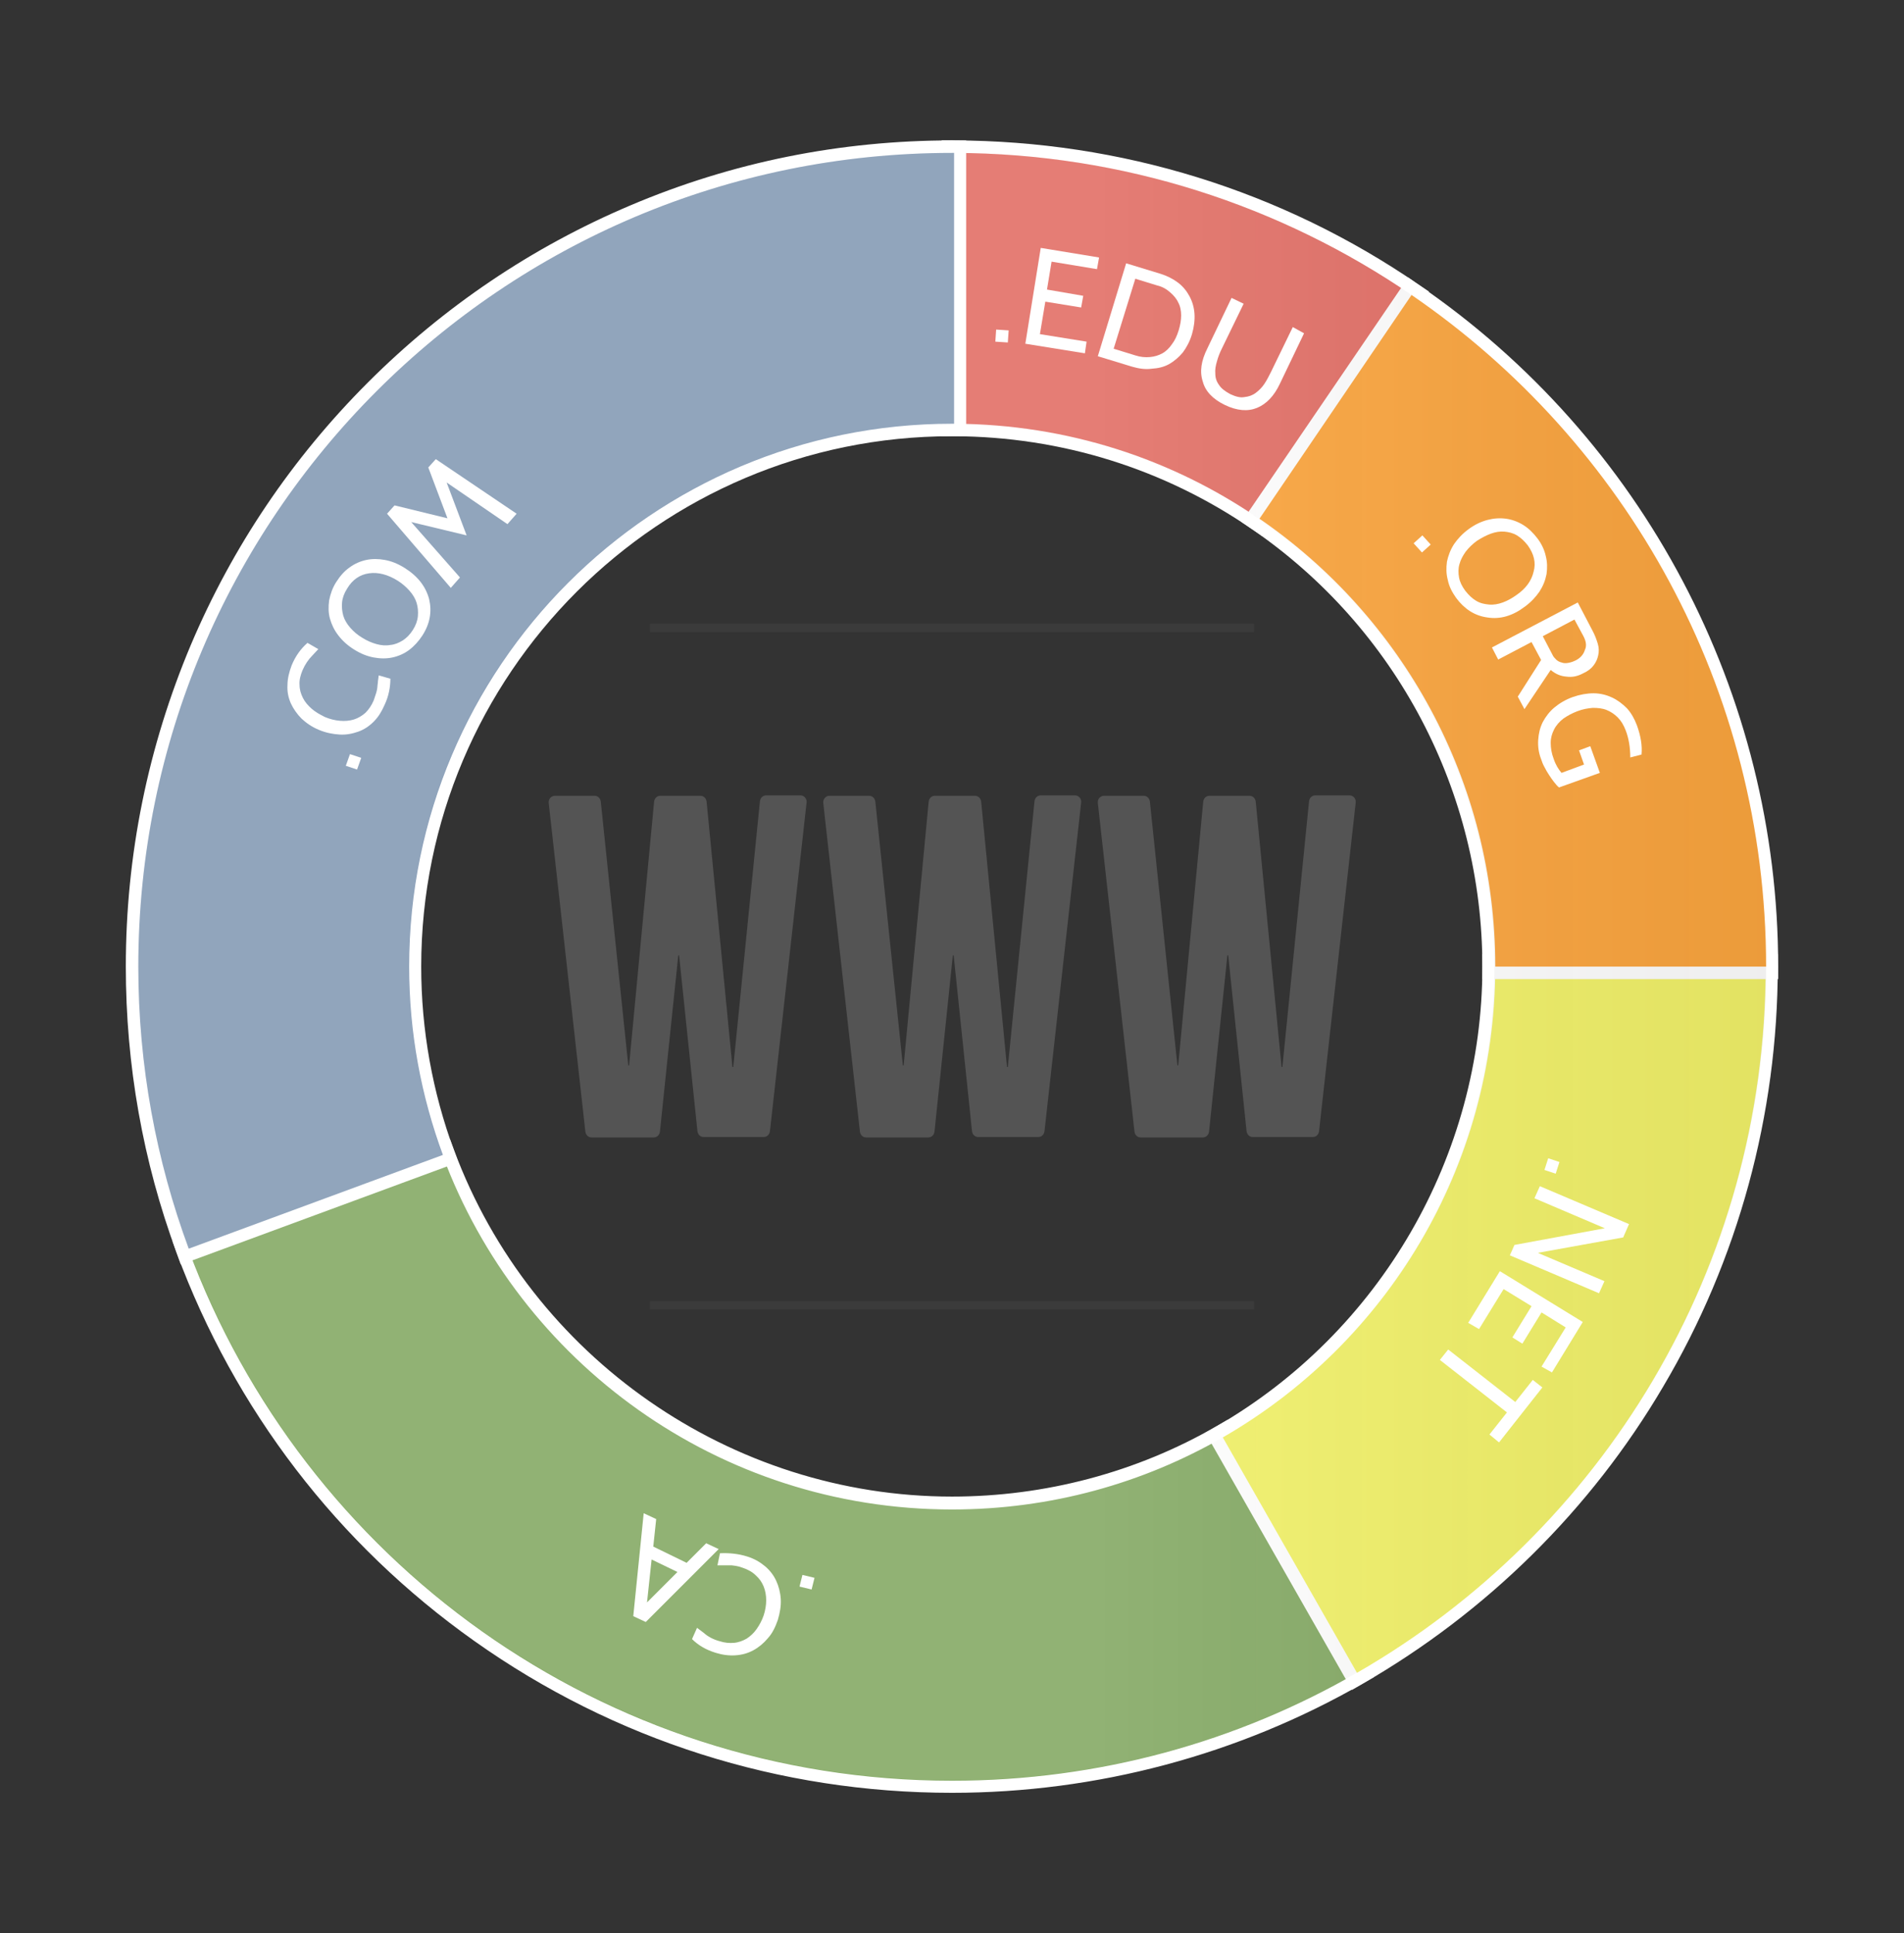 <?xml version="1.0" encoding="utf-8"?>
<!-- Generator: Adobe Illustrator 19.0.0, SVG Export Plug-In . SVG Version: 6.00 Build 0)  -->
<svg version="1.1" id="Layer_1" xmlns="http://www.w3.org/2000/svg" xmlns:xlink="http://www.w3.org/1999/xlink" x="0px" y="0px"
	 viewBox="0 0 457 464" style="enable-background:new 0 0 457 464;" xml:space="preserve">
<rect x="0" y="0" width="457" height="464" fill="#333333" stroke="none"/>
<style type="text/css">
	.st0{fill:none;}
	.st1{fill:#E26F66;}
	.st2{fill:#FFFFFF;}
	.st3{fill:#85AA65;}
	.st4{fill:#859BB5;}
	.st5{fill:#F2F268;}
	.st6{fill:#FCA53D;}
	.st7{fill:#545454;}
	.st8{opacity:0.5;}
	.st9{opacity:0.1;enable-background:new    ;}
	.st10{fill:url(#SVGID_1_);}
</style>
<path class="st0" d="M302.2,124.5c-20.8-14.3-46-22.7-73.2-22.8V232L302.2,124.5z"/>
<path class="st0" d="M106.2,277.2c18.4,49.7,66.2,85.1,122.3,85.1c23.7,0,45.9-6.3,65-17.3L229,232L106.2,277.2z"/>
<g>
	<path class="st1" d="M301.3,125.7C280,111.1,255,103.3,229,103.2l-1.5,0v-68l1.5,0c39.7,0.1,78,12,110.6,34.3l1.2,0.8l-38.3,56.2
		L301.3,125.7z"/>
	<path class="st2" d="M229,36.7c40.7,0.1,78.5,12.7,109.8,34.1l-36.6,53.7c-20.8-14.3-46-22.7-73.2-22.8V36.7 M226,33.7v3v65v3l3,0
		c25.7,0.1,50.4,7.8,71.5,22.3l2.5,1.7l1.7-2.5l36.6-53.7l1.7-2.5l-2.5-1.7C307.6,45.7,269,33.8,229,33.7L226,33.7L226,33.7z"/>
</g>
<g>
	<path class="st3" d="M228.5,428.8c-41,0-80.4-12.5-113.7-36.1c-32.6-23.1-57.2-55.1-71-92.5l-0.5-1.4l63.8-23.5l0.5,1.4
		c18.6,50.3,67.2,84.1,120.9,84.1c22.6,0,44.8-5.9,64.2-17.1l1.3-0.8l33.7,59.1l-1.3,0.7C296.8,419.8,262.9,428.8,228.5,428.8z"/>
	<path class="st2" d="M106.2,277.2c18.4,49.7,66.2,85.1,122.3,85.1c23.7,0,45.9-6.3,65-17.3l32.2,56.5
		c-28.6,16.5-61.8,25.9-97.2,25.9c-84.1,0-155.7-53.1-183.3-127.6L106.2,277.2 M108,273.4l-2.8,1l-61,22.5l-2.8,1l1,2.8
		c13.9,37.6,38.6,69.9,71.5,93.2c33.6,23.8,73.2,36.4,114.6,36.4c34.7,0,68.8-9.1,98.7-26.3l2.6-1.5l-1.5-2.6l-32.2-56.5l-1.5-2.6
		l-2.6,1.5c-19.2,11.1-41.2,16.9-63.5,16.9c-53,0-101-33.4-119.5-83.1L108,273.4L108,273.4z"/>
</g>
<g>
	<path class="st4" d="M43.8,300.2c-8.1-21.8-12.2-44.8-12.2-68.2c0-108.5,88.3-196.8,196.8-196.8l0.5,0h1.5v68l-2,0
		c-71,0-128.8,57.8-128.8,128.8c0,15.4,2.7,30.4,8,44.7l0.5,1.4l-63.8,23.5L43.8,300.2z"/>
	<path class="st2" d="M228.5,36.7c0.2,0,0.3,0,0.5,0v65c-0.2,0-0.3,0-0.5,0c-72,0-130.3,58.4-130.3,130.3c0,15.9,2.9,31.1,8.1,45.2
		l-61,22.5c-7.8-21.1-12.1-43.9-12.1-67.7C33.2,124.1,120.6,36.7,228.5,36.7 M228.5,33.7c-26.8,0-52.7,5.2-77.2,15.6
		c-23.6,10-44.8,24.3-63,42.5c-18.2,18.2-32.5,39.4-42.5,63c-10.3,24.5-15.6,50.4-15.6,77.2c0,23.6,4.1,46.8,12.2,68.7l1,2.8l2.8-1
		l61-22.5l2.8-1l-1-2.8c-5.2-14.1-7.9-29-7.9-44.2c0-70.2,57.1-127.3,127.3-127.3l0.2,0l0.3,0l3,0v-3v-65v-3l-3,0l-0.2,0
		C228.7,33.7,228.6,33.7,228.5,33.7L228.5,33.7z"/>
</g>
<g>
	<path class="st5" d="M291.4,344.5l1.3-0.7c39.8-23,64.6-65.8,64.6-111.7v-1.5h68v1.5c0,35.3-9.4,69.9-27.3,100
		c-17.3,29.3-42.1,53.8-71.6,70.7l-1.3,0.8L291.4,344.5z"/>
	<path class="st2" d="M423.8,232c0,72.5-39.5,135.8-98.1,169.5L293.5,345c39.1-22.5,65.4-64.7,65.4-113H423.8 M426.8,229h-3h-65h-3
		v3c0,45.4-24.5,87.7-63.9,110.4l-2.6,1.5l1.5,2.6l32.2,56.5l1.5,2.6l2.6-1.5c29.7-17.1,54.7-41.7,72.1-71.3
		c18-30.4,27.5-65.3,27.5-100.8V229L426.8,229z"/>
</g>
<g>
	<path class="st6" d="M357.3,233.5V232c0-42.5-20.9-82.2-56-106.3l-1.2-0.8l38.3-56.2l1.2,0.9c53.7,36.8,85.7,97.5,85.7,162.5v1.5
		H357.3z"/>
	<path class="st2" d="M338.8,70.8c51.4,35.2,85.1,94.3,85.1,161.2h-65c0-44.6-22.4-84-56.6-107.5L338.8,70.8 M338,66.6l-1.7,2.5
		l-36.6,53.7l-1.7,2.5l2.5,1.7c34.7,23.8,55.3,63.1,55.3,105v3h3h65h3v-3c0-65.5-32.3-126.7-86.4-163.7L338,66.6L338,66.6z"/>
</g>
<g>
	<path class="st7" d="M163,229.3h-0.2l-4.4,42.3c-0.1,0.8-0.7,1.4-1.5,1.4h-14.9c-0.8,0-1.4-0.6-1.5-1.4l-8.8-78.9
		c-0.1-0.9,0.6-1.7,1.5-1.7h9.5c0.8,0,1.4,0.6,1.5,1.4l6.6,63.3h0.2l6-63.3c0.1-0.8,0.7-1.4,1.5-1.4h9.6c0.8,0,1.4,0.6,1.5,1.4
		l6.2,63.7h0.2l6.4-63.8c0.1-0.8,0.7-1.4,1.5-1.4h8.2c0.9,0,1.6,0.8,1.5,1.7l-8.8,78.9c-0.1,0.8-0.7,1.4-1.5,1.4h-14.4
		c-0.8,0-1.4-0.6-1.5-1.4L163,229.3z"/>
	<path class="st7" d="M228.9,229.3h-0.2l-4.4,42.3c-0.1,0.8-0.7,1.4-1.5,1.4h-14.9c-0.8,0-1.4-0.6-1.5-1.4l-8.8-78.9
		c-0.1-0.9,0.6-1.7,1.5-1.7h9.5c0.8,0,1.4,0.6,1.5,1.4l6.6,63.3h0.2l6-63.3c0.1-0.8,0.7-1.4,1.5-1.4h9.6c0.8,0,1.4,0.6,1.5,1.4
		l6.2,63.7h0.2l6.4-63.8c0.1-0.8,0.7-1.4,1.5-1.4h8.2c0.9,0,1.6,0.8,1.5,1.7l-8.8,78.9c-0.1,0.8-0.7,1.4-1.5,1.4h-14.4
		c-0.8,0-1.4-0.6-1.5-1.4L228.9,229.3z"/>
	<path class="st7" d="M294.8,229.3h-0.2l-4.4,42.3c-0.1,0.8-0.7,1.4-1.5,1.4h-14.9c-0.8,0-1.4-0.6-1.5-1.4l-8.8-78.9
		c-0.1-0.9,0.6-1.7,1.5-1.7h9.5c0.8,0,1.4,0.6,1.5,1.4l6.6,63.3h0.2l6-63.3c0.1-0.8,0.7-1.4,1.5-1.4h9.6c0.8,0,1.4,0.6,1.5,1.4
		l6.2,63.7h0.2l6.4-63.8c0.1-0.8,0.7-1.4,1.5-1.4h8.2c0.9,0,1.6,0.8,1.5,1.7l-8.8,78.9c-0.1,0.8-0.7,1.4-1.5,1.4h-14.4
		c-0.8,0-1.4-0.6-1.5-1.4L294.8,229.3z"/>
</g>
<g class="st8">
	<g class="st8">
		<rect x="156" y="149.7" class="st7" width="145" height="2"/>
	</g>
	<g class="st8">
		<rect x="156" y="312.3" class="st7" width="145" height="2"/>
	</g>
</g>
<g class="st9">
	<linearGradient id="SVGID_1_" gradientUnits="userSpaceOnUse" x1="33.167" y1="232" x2="423.833" y2="232">
		<stop  offset="0.586" style="stop-color:#FFFFFF"/>
		<stop  offset="1" style="stop-color:#231F20;stop-opacity:0.75"/>
	</linearGradient>
	<path class="st10" d="M338.8,70.8c-31.3-21.4-69-34-109.8-34.1c-0.2,0-0.3,0-0.5,0C120.6,36.7,33.2,124.1,33.2,232
		c0,23.8,4.3,46.6,12.1,67.7c27.5,74.5,99.2,127.6,183.3,127.6c35.4,0,68.6-9.4,97.2-25.9c58.6-33.7,98.1-97,98.1-169.5
		C423.8,165,390.1,105.9,338.8,70.8z M293.5,345c-19.1,11-41.3,17.3-65,17.3c-56.1,0-103.9-35.4-122.3-85.1
		c-5.2-14.1-8.1-29.3-8.1-45.2c0-72,58.4-130.3,130.3-130.3c0.2,0,0.3,0,0.5,0c27.2,0.1,52.4,8.5,73.2,22.8
		c34.2,23.5,56.6,62.9,56.6,107.5C358.8,280.3,332.5,322.5,293.5,345z"/>
</g>
<g>
	<path class="st2" d="M86.7,181.9l-1,2.8l-2.7-0.9l1-2.8L86.7,181.9z"/>
	<path class="st2" d="M92.3,169.2c-0.7,1.6-1.5,2.9-2.6,4c-1.1,1.1-2.3,1.9-3.7,2.4c-1.4,0.5-2.9,0.8-4.5,0.7s-3.2-0.4-4.9-1.1
		c-1.7-0.7-3-1.6-4.2-2.7c-1.1-1.1-2-2.4-2.6-3.7c-0.6-1.4-0.9-2.8-0.8-4.4c0-1.5,0.4-3.1,1-4.7c0.9-2.2,2.2-4,3.8-5.4l2.6,1.5
		l-1.4,1.5c-1,1-1.8,2.2-2.4,3.6c-0.5,1.2-0.8,2.4-0.7,3.5c0,1.1,0.3,2.1,0.8,3.1c0.5,1,1.2,1.8,2.1,2.6s2,1.4,3.2,2
		c1.2,0.5,2.4,0.8,3.6,0.9c1.2,0.1,2.3,0,3.3-0.3c1-0.3,2-0.9,2.8-1.6c0.8-0.8,1.5-1.8,2-3c0.1-0.3,0.2-0.6,0.3-0.9
		c0.1-0.3,0.2-0.6,0.3-0.9l0.2-0.8c0-0.2,0.1-0.5,0.1-0.9l0.1-0.8c0-0.1,0-0.4,0.1-0.9l0.1-0.8l2.8,0.8
		C93.7,164.9,93.3,167.1,92.3,169.2z"/>
	<path class="st2" d="M103,143.8c0.7,3,0.2,5.9-1.6,8.7c-0.9,1.4-2,2.6-3.2,3.5c-1.2,0.9-2.6,1.5-4,1.8c-1.4,0.3-2.9,0.3-4.5,0
		c-1.6-0.3-3.1-0.9-4.7-1.9s-2.8-2.1-3.8-3.4c-1-1.3-1.6-2.6-2-4c-0.4-1.4-0.4-2.9-0.2-4.4c0.3-1.5,0.8-3,1.7-4.4
		c0.9-1.4,1.9-2.6,3.2-3.5c1.2-0.9,2.6-1.5,4-1.8c1.4-0.3,2.9-0.3,4.5,0c1.6,0.3,3.1,0.9,4.7,1.9C100.3,138.3,102.2,140.8,103,143.8
		z M88.6,137.6c-2.2,0.3-4,1.5-5.3,3.7c-0.7,1.1-1.1,2.2-1.2,3.3c-0.1,1.1,0,2.1,0.3,3.2c0.3,1,0.9,2,1.7,2.9
		c0.8,0.9,1.7,1.7,2.9,2.4c1.1,0.7,2.3,1.2,3.4,1.5c1.1,0.3,2.2,0.4,3.3,0.2c1.1-0.1,2-0.5,3-1.1c0.9-0.6,1.7-1.4,2.4-2.5
		c0.7-1.1,1.1-2.2,1.2-3.3c0.1-1.1,0-2.2-0.3-3.2c-0.3-1-0.9-2-1.7-2.9c-0.8-0.9-1.7-1.7-2.8-2.4C93.1,137.9,90.8,137.3,88.6,137.6z
		"/>
	<path class="st2" d="M124,123.3l-2.2,2.5l-14.6-10l4.8,12.7l-13.3-3.2l11.7,13.3l-2.2,2.5l-15.3-17.8l1.8-2l12.7,3.1l-4.6-12.2
		l1.8-2L124,123.3z"/>
	<path class="st2" d="M241.9,82.2l-3-0.2l0.2-2.9l3,0.2L241.9,82.2z"/>
	<path class="st2" d="M260.4,84.8l-14.3-2.3l3.7-23l14,2.3l-0.5,2.8l-10.9-1.8l-1.1,6.7L260,71l-0.5,2.8l-8.6-1.4l-1.3,7.8l11.2,1.8
		L260.4,84.8z"/>
	<path class="st2" d="M271.7,88l-8.2-2.5l6.8-22.3l8.2,2.5c1.6,0.5,3,1.2,4.2,2.1c1.2,0.9,2.1,2,2.8,3.3c0.7,1.3,1.1,2.7,1.2,4.2
		c0.1,1.5-0.1,3.2-0.6,4.9c-0.5,1.7-1.3,3.2-2.2,4.4c-1,1.2-2.1,2.1-3.3,2.8c-1.3,0.7-2.6,1-4.2,1.1C275,88.7,273.4,88.5,271.7,88z
		 M277.7,68.5l-5.2-1.6l-5.2,16.8l5.2,1.6c1.2,0.4,2.4,0.5,3.5,0.4c1.1-0.1,2.1-0.4,3-0.9c0.9-0.5,1.7-1.3,2.3-2.2
		c0.7-0.9,1.2-2,1.6-3.3c0.4-1.3,0.6-2.5,0.6-3.6c0-1.1-0.2-2.2-0.7-3.1c-0.4-0.9-1.1-1.7-1.9-2.4C280,69.4,279,68.8,277.7,68.5z"/>
	<path class="st2" d="M289.8,83.6l5.8-12.1l2.9,1.4l-5.2,10.7c-0.5,1-0.9,2-1.2,3.1c-0.3,1-0.5,2-0.4,3c0,1,0.3,1.9,0.9,2.7
		c0.5,0.8,1.4,1.5,2.7,2.2c1.3,0.6,2.4,0.9,3.4,0.7c1-0.1,1.9-0.4,2.7-1c0.8-0.6,1.5-1.3,2.1-2.2c0.6-0.9,1.1-1.9,1.6-2.9l5.2-10.7
		L313,80l-5.8,12.1c-1.4,3-3.3,4.9-5.5,5.8c-2.2,0.9-4.8,0.7-7.7-0.7c-2.9-1.4-4.7-3.3-5.3-5.6C287.9,89.2,288.3,86.6,289.8,83.6z"
		/>
	<path class="st2" d="M341.3,132.6l-2-2.2l2.1-1.9l2,2.2L341.3,132.6z"/>
	<path class="st2" d="M357,148.2c-3-0.4-5.5-2-7.5-4.7c-1-1.4-1.7-2.8-2-4.3c-0.4-1.5-0.4-2.9-0.2-4.4c0.3-1.4,0.8-2.8,1.7-4.2
		c0.9-1.3,2-2.5,3.5-3.6c1.5-1.1,3-1.8,4.5-2.2c1.5-0.4,3-0.5,4.5-0.3c1.4,0.2,2.8,0.7,4.1,1.5c1.3,0.8,2.4,1.9,3.4,3.2
		c1,1.3,1.7,2.8,2,4.2c0.4,1.5,0.4,2.9,0.2,4.4c-0.3,1.5-0.8,2.8-1.7,4.2c-0.9,1.3-2,2.5-3.5,3.6C363.1,147.8,360.1,148.7,357,148.2
		z M368.1,137.2c0.6-2.1,0.1-4.2-1.4-6.3c-0.8-1-1.6-1.8-2.6-2.4s-2-0.8-3-0.9c-1.1-0.1-2.2,0.1-3.3,0.5c-1.1,0.4-2.2,1-3.3,1.7
		c-1.1,0.8-2,1.7-2.7,2.6c-0.7,1-1.2,1.9-1.5,3c-0.3,1-0.3,2.1-0.1,3.2c0.2,1.1,0.7,2.1,1.5,3.2c0.8,1,1.6,1.8,2.6,2.4
		s2,0.8,3.1,0.9c1.1,0.1,2.2-0.1,3.3-0.5c1.1-0.4,2.2-1,3.3-1.8C366.2,141.3,367.6,139.4,368.1,137.2z"/>
	<path class="st2" d="M365.9,170.2l-1.6-3l5.6-8.8l-2.3-4.3l-8,4.2l-1.5-2.9l20.6-10.8l3.5,6.7c0.6,1.1,1,2.2,1.3,3.2
		c0.3,1,0.3,1.9,0.1,2.8c-0.2,0.9-0.5,1.6-1.1,2.4s-1.4,1.4-2.5,1.9c-1.3,0.7-2.6,1-4,0.8c-1.4-0.1-2.6-0.6-3.8-1.6L365.9,170.2z
		 M379.9,152.4l-2-3.7l-7.6,4l2.3,4.4c0.2,0.5,0.6,0.9,0.9,1.2s0.8,0.6,1.3,0.7c0.5,0.2,1,0.2,1.6,0.1c0.6-0.1,1.2-0.3,1.8-0.6
		c1.2-0.6,1.9-1.5,2.2-2.5C380.9,155,380.7,153.8,379.9,152.4z"/>
	<path class="st2" d="M369.9,182.2c-0.6-1.5-0.8-3.1-0.7-4.6c0.1-1.5,0.4-2.9,1.1-4.3c0.7-1.3,1.6-2.5,2.8-3.5
		c1.2-1,2.7-1.9,4.4-2.5s3.4-0.9,5-0.9c1.6,0,3.1,0.4,4.4,1c1.3,0.6,2.5,1.5,3.6,2.6c1,1.1,1.8,2.5,2.4,4.1c0.9,2.5,1.3,4.8,1.1,7
		l-2.7,0.7c0-2.5-0.4-4.7-1.1-6.5c-0.5-1.3-1.1-2.3-1.9-3.1c-0.8-0.8-1.7-1.4-2.7-1.8c-1-0.4-2.1-0.5-3.3-0.5
		c-1.2,0.1-2.4,0.3-3.7,0.8c-1.3,0.5-2.4,1.1-3.4,1.8c-0.9,0.7-1.7,1.6-2.2,2.6c-0.5,1-0.8,2-0.8,3.2c0,1.2,0.2,2.5,0.7,3.8
		c0.5,1.5,1.2,2.6,1.9,3.4l5.4-2l-1.2-3.4l2.7-1l2.3,6.4l-9.8,3.5c-0.4-0.3-0.8-0.8-1.2-1.3c-0.4-0.5-0.8-1.1-1.2-1.7
		c-0.4-0.6-0.8-1.3-1.1-1.9C370.3,183.4,370.1,182.8,369.9,182.2z"/>
	<path class="st2" d="M370.7,280.8l0.9-2.8l2.7,0.9l-0.9,2.8L370.7,280.8z"/>
	<path class="st2" d="M362.4,301.3l1.1-2.5l21.7-4l-16.9-7.2l1.3-2.9l21.4,9.1l-1.4,3.2l-20.5,3.7l16,6.8l-1.3,2.9L362.4,301.3z"/>
	<path class="st2" d="M352.4,317.5l7.6-12.4l19.9,12.2l-7.4,12.1L370,328l5.8-9.4l-5.8-3.6l-4.6,7.5l-2.4-1.5l4.6-7.5l-6.7-4.1
		l-5.9,9.6L352.4,317.5z"/>
	<path class="st2" d="M357.5,344.3l4.2-5.3l-16.1-12.6l2-2.5l16.1,12.6l4.2-5.3l2.3,1.8l-10.4,13.2L357.5,344.3z"/>
	<path class="st2" d="M192.6,378l2.9,0.7l-0.7,2.8l-2.9-0.7L192.6,378z"/>
	<path class="st2" d="M179.4,373.6c1.6,0.5,3,1.3,4.2,2.3c1.2,1,2.1,2.2,2.7,3.5c0.6,1.3,1,2.8,1.1,4.4c0.1,1.6-0.2,3.3-0.7,5
		c-0.6,1.7-1.3,3.2-2.4,4.4c-1,1.2-2.2,2.2-3.5,2.9c-1.3,0.7-2.7,1.1-4.3,1.2c-1.5,0.1-3.1-0.1-4.7-0.6c-2.3-0.7-4.2-1.8-5.7-3.3
		l1.2-2.7l1.6,1.2c1,0.9,2.3,1.6,3.8,2c1.2,0.4,2.4,0.5,3.5,0.4c1.1-0.1,2.1-0.5,3-1c0.9-0.6,1.7-1.3,2.4-2.3c0.7-1,1.3-2.1,1.7-3.3
		c0.4-1.2,0.6-2.5,0.6-3.6c0-1.2-0.2-2.3-0.6-3.3c-0.4-1-1-1.9-1.9-2.7c-0.8-0.8-1.9-1.4-3.1-1.8c-0.3-0.1-0.6-0.2-0.9-0.3
		c-0.3-0.1-0.6-0.1-1-0.2l-0.8-0.1c-0.2,0-0.5,0-0.9,0l-0.8,0c-0.1,0-0.4,0-0.9,0l-0.8,0l0.6-2.9C175,372.7,177.2,372.9,179.4,373.6
		z"/>
	<path class="st2" d="M154.5,363.2l3,1.4l-0.7,6.6l8,3.9l4.7-4.7l3,1.4L155,389.3l-3-1.4L154.5,363.2z M156.4,374.3l-1.1,10.3
		l7.3-7.3L156.4,374.3z"/>
</g>
</svg>

